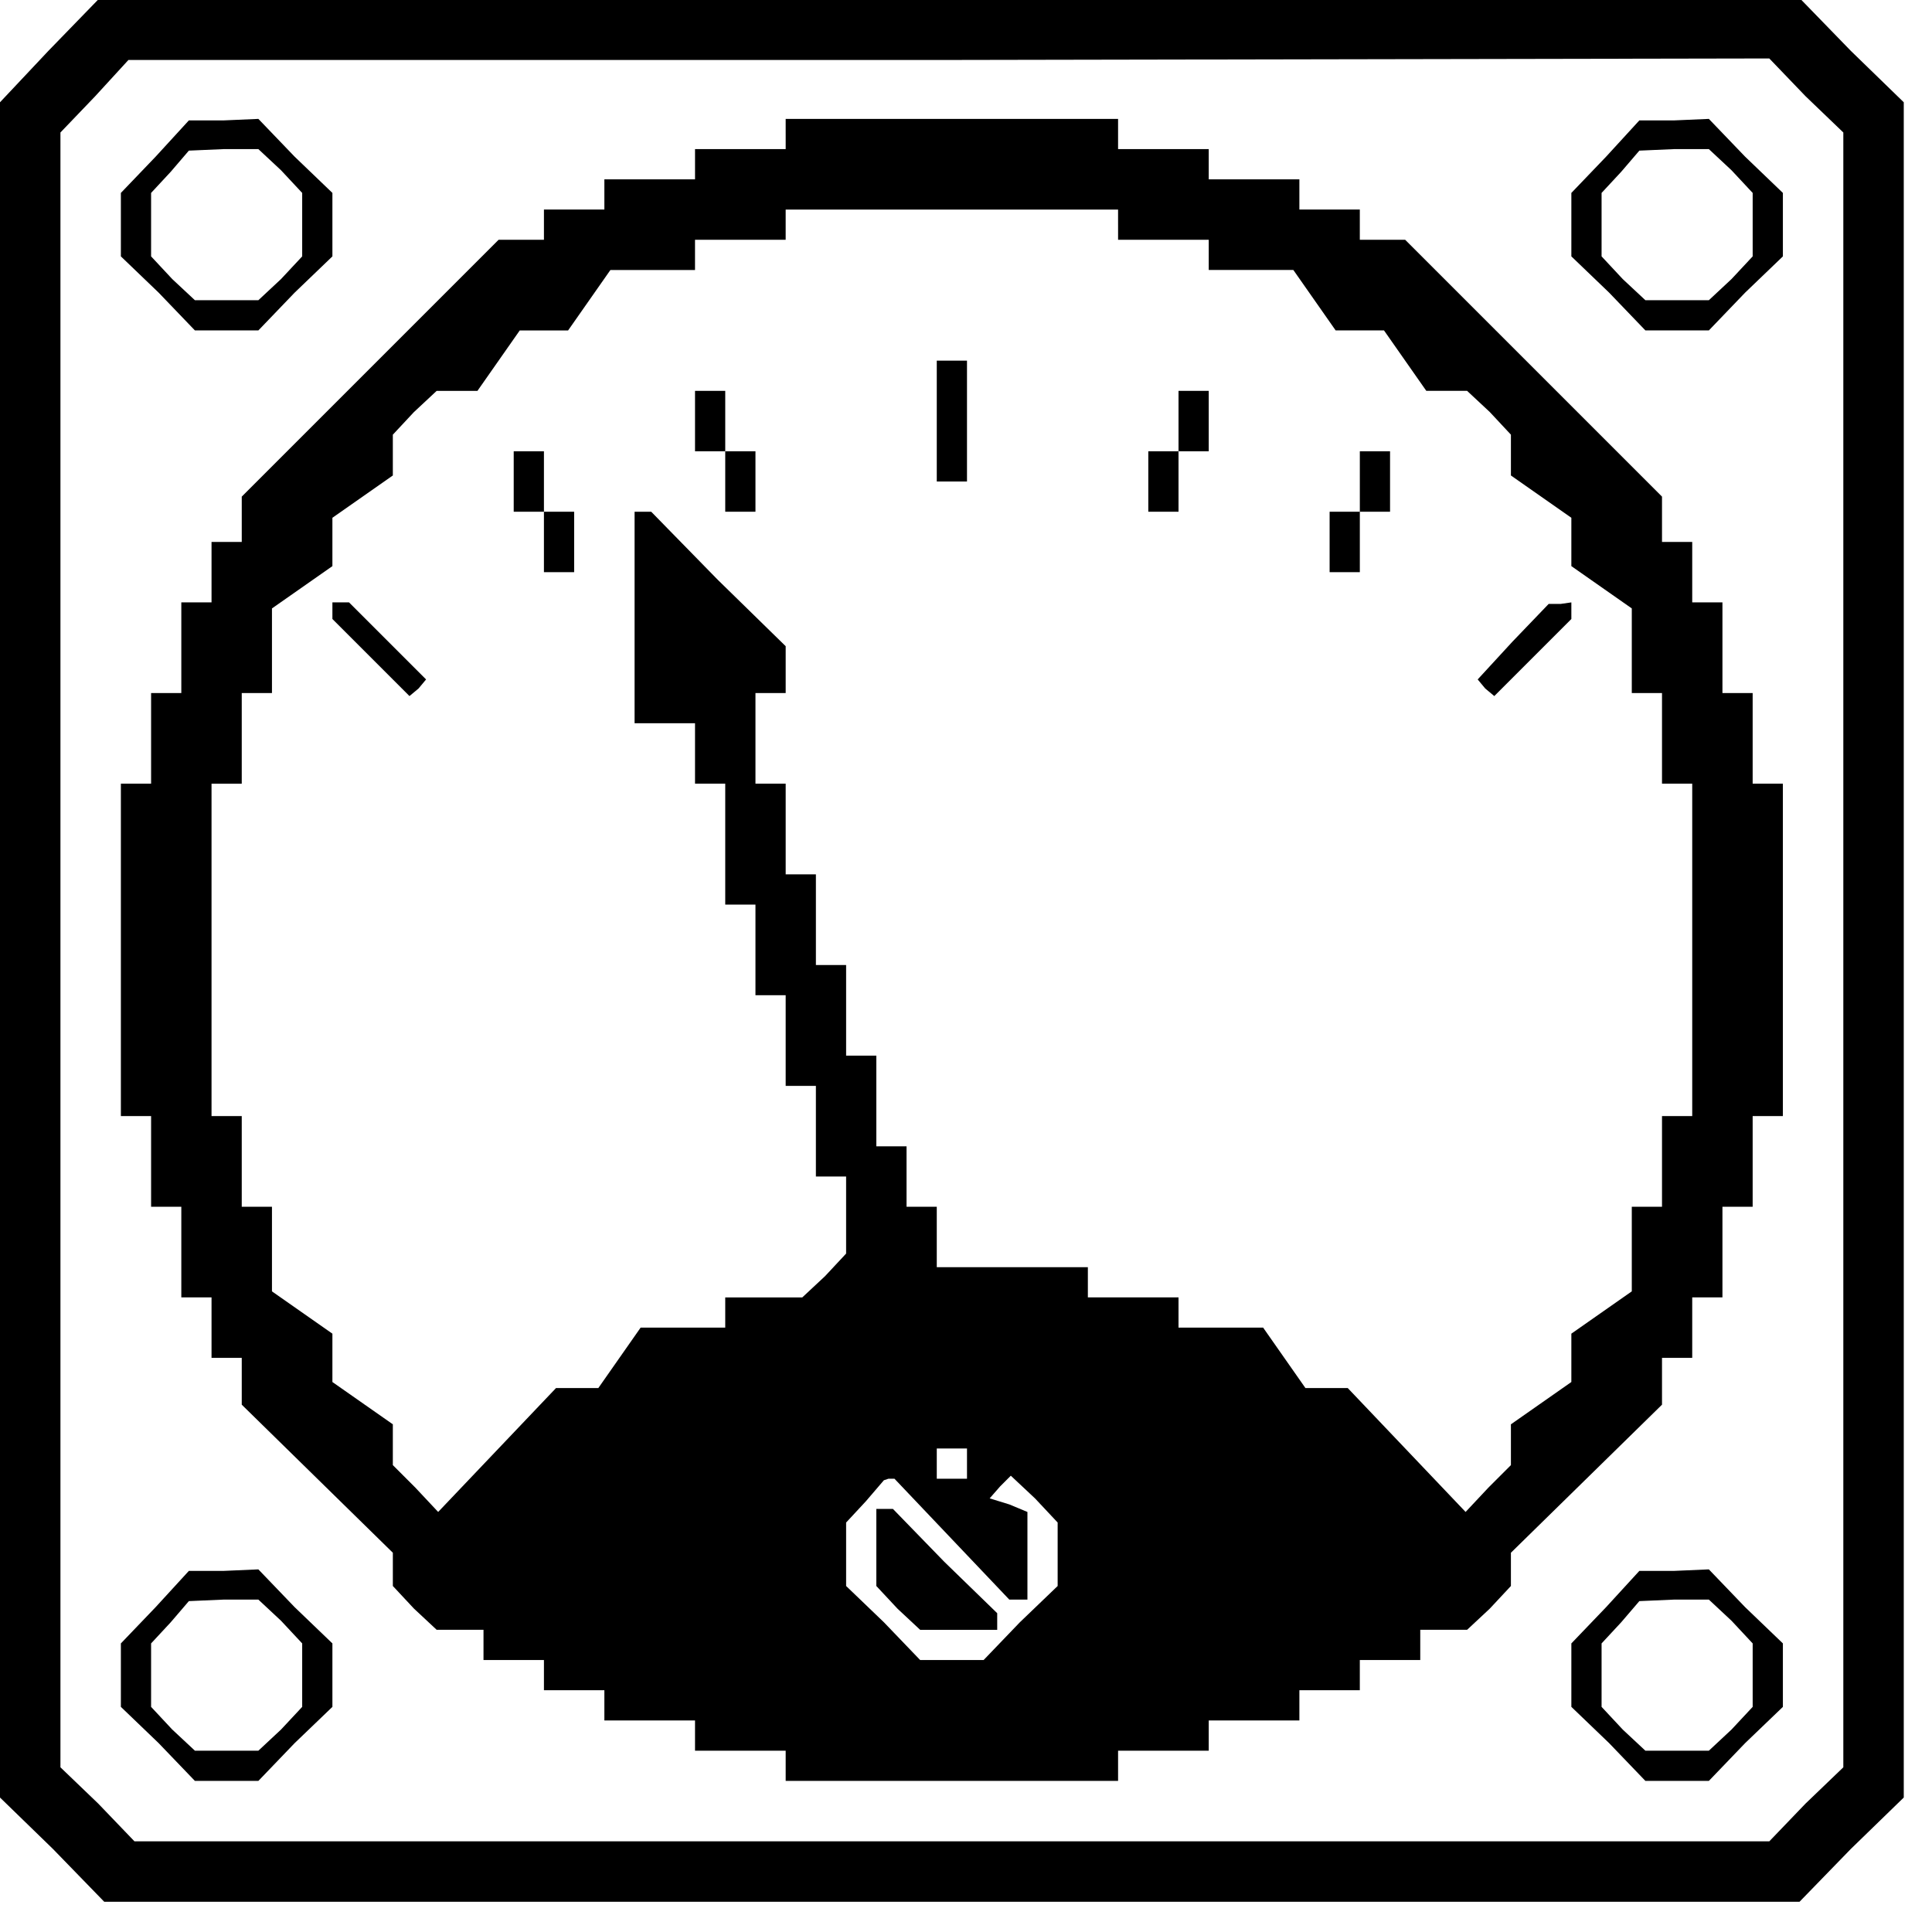 <?xml version="1.0" standalone="no"?>
<!DOCTYPE svg PUBLIC "-//W3C//DTD SVG 20010904//EN"
 "http://www.w3.org/TR/2001/REC-SVG-20010904/DTD/svg10.dtd">
<svg version="1.0" xmlns="http://www.w3.org/2000/svg"
 width="468pt" height="468pt" viewBox="0 0 468 468"
 preserveAspectRatio="xMidYMid meet">
<g transform="translate(0,468) scale(0.366,-0.366)"
fill="#000000" stroke="none">
<path d="M32 1245 l-32 -34 0 -561 0 -561 35 -34 34 -35 561 0 561 0 34 35 35
34 0 561 0 561 -35 34 -34 35 -563 -1 -563 0 -33 -34z m1163 -30 l25 -24 0
-541 0 -541 -25 -24 -24 -25 -541 0 -541 0 -24 25 -25 24 0 541 0 541 23 24
22 24 543 0 543 1 24 -25z"/>
<path d="M103 1175 l-23 -24 0 -21 0 -21 25 -24 24 -25 21 0 21 0 24 25 25 24
0 21 0 21 -25 24 -24 25 -23 -1 -23 0 -22 -24z m83 -9 l14 -15 0 -21 0 -21
-14 -15 -15 -14 -21 0 -21 0 -15 14 -14 15 0 21 0 21 13 14 12 14 23 1 23 0
15 -14z"/>
<path d="M520 1190 l0 -10 -30 0 -30 0 0 -10 0 -10 -30 0 -30 0 0 -10 0 -10
-20 0 -20 0 0 -10 0 -10 -15 0 -15 0 -85 -85 -85 -85 0 -15 0 -15 -10 0 -10 0
0 -20 0 -20 -10 0 -10 0 0 -30 0 -30 -10 0 -10 0 0 -30 0 -30 -10 0 -10 0 0
-110 0 -110 10 0 10 0 0 -30 0 -30 10 0 10 0 0 -30 0 -30 10 0 10 0 0 -20 0
-20 10 0 10 0 0 -16 0 -15 50 -49 50 -49 0 -11 0 -11 14 -15 15 -14 15 0 16 0
0 -10 0 -10 20 0 20 0 0 -10 0 -10 20 0 20 0 0 -10 0 -10 30 0 30 0 0 -10 0
-10 30 0 30 0 0 -10 0 -10 110 0 110 0 0 10 0 10 30 0 30 0 0 10 0 10 30 0 30
0 0 10 0 10 20 0 20 0 0 10 0 10 20 0 20 0 0 10 0 10 16 0 15 0 15 14 14 15 0
11 0 11 50 49 50 49 0 15 0 16 10 0 10 0 0 20 0 20 10 0 10 0 0 30 0 30 10 0
10 0 0 30 0 30 10 0 10 0 0 110 0 110 -10 0 -10 0 0 30 0 30 -10 0 -10 0 0 30
0 30 -10 0 -10 0 0 20 0 20 -10 0 -10 0 0 15 0 15 -85 85 -85 85 -15 0 -15 0
0 10 0 10 -20 0 -20 0 0 10 0 10 -30 0 -30 0 0 10 0 10 -30 0 -30 0 0 10 0 10
-110 0 -110 0 0 -10z m220 -60 l0 -10 30 0 30 0 0 -10 0 -10 28 0 28 0 14 -20
14 -20 16 0 16 0 14 -20 14 -20 14 0 13 0 15 -14 14 -15 0 -13 0 -14 20 -14
20 -14 0 -16 0 -16 20 -14 20 -14 0 -28 0 -28 10 0 10 0 0 -30 0 -30 10 0 10
0 0 -110 0 -110 -10 0 -10 0 0 -30 0 -30 -10 0 -10 0 0 -28 0 -28 -20 -14 -20
-14 0 -16 0 -16 -20 -14 -20 -14 0 -14 0 -13 -15 -15 -15 -16 -39 41 -39 41
-14 0 -14 0 -14 20 -14 20 -28 0 -28 0 0 10 0 10 -30 0 -30 0 0 10 0 10 -50 0
-50 0 0 20 0 20 -10 0 -10 0 0 20 0 20 -10 0 -10 0 0 30 0 30 -10 0 -10 0 0
30 0 30 -10 0 -10 0 0 30 0 30 -10 0 -10 0 0 30 0 30 -10 0 -10 0 0 30 0 30
10 0 10 0 0 15 0 16 -45 44 -44 45 -6 0 -5 0 0 -70 0 -70 20 0 20 0 0 -20 0
-20 10 0 10 0 0 -40 0 -40 10 0 10 0 0 -30 0 -30 10 0 10 0 0 -30 0 -30 10 0
10 0 0 -30 0 -30 10 0 10 0 0 -26 0 -25 -14 -15 -15 -14 -25 0 -26 0 0 -10 0
-10 -28 0 -28 0 -14 -20 -14 -20 -14 0 -14 0 -39 -41 -39 -41 -15 16 -15 15 0
13 0 14 -20 14 -20 14 0 16 0 16 -20 14 -20 14 0 28 0 28 -10 0 -10 0 0 30 0
30 -10 0 -10 0 0 110 0 110 10 0 10 0 0 30 0 30 10 0 10 0 0 28 0 28 20 14 20
14 0 16 0 16 20 14 20 14 0 14 0 13 14 15 15 14 13 0 14 0 14 20 14 20 16 0
16 0 14 20 14 20 28 0 28 0 0 10 0 10 30 0 30 0 0 10 0 10 110 0 110 0 0 -10z
m-100 -820 l0 -10 -10 0 -10 0 0 10 0 10 10 0 10 0 0 -10z m-10 -50 l38 -40 6
0 6 0 0 29 0 29 -12 5 -13 4 7 8 7 7 16 -15 15 -16 0 -21 0 -21 -25 -24 -24
-25 -21 0 -21 0 -24 25 -25 24 0 21 0 21 13 14 12 14 3 1 4 0 38 -40z"/>
<path d="M620 1000 l0 -40 10 0 10 0 0 40 0 40 -10 0 -10 0 0 -40z"/>
<path d="M460 1000 l0 -20 10 0 10 0 0 -20 0 -20 10 0 10 0 0 20 0 20 -10 0
-10 0 0 20 0 20 -10 0 -10 0 0 -20z"/>
<path d="M780 1000 l0 -20 -10 0 -10 0 0 -20 0 -20 10 0 10 0 0 20 0 20 10 0
10 0 0 20 0 20 -10 0 -10 0 0 -20z"/>
<path d="M340 960 l0 -20 10 0 10 0 0 -20 0 -20 10 0 10 0 0 20 0 20 -10 0
-10 0 0 20 0 20 -10 0 -10 0 0 -20z"/>
<path d="M900 960 l0 -20 -10 0 -10 0 0 -20 0 -20 10 0 10 0 0 20 0 20 10 0
10 0 0 20 0 20 -10 0 -10 0 0 -20z"/>
<path d="M220 875 l0 -6 26 -26 25 -25 6 5 5 6 -25 25 -26 26 -6 0 -5 0 0 -5z"/>
<path d="M1001 854 l-23 -25 5 -6 6 -5 25 25 26 26 0 6 0 5 -7 -1 -8 0 -24
-25z"/>
<path d="M580 254 l0 -25 14 -15 15 -14 25 0 26 0 0 5 0 6 -35 34 -34 35 -6 0
-5 0 0 -26z"/>
<path d="M1063 1175 l-23 -24 0 -21 0 -21 25 -24 24 -25 21 0 21 0 24 25 25
24 0 21 0 21 -25 24 -24 25 -23 -1 -23 0 -22 -24z m83 -9 l14 -15 0 -21 0 -21
-14 -15 -15 -14 -21 0 -21 0 -15 14 -14 15 0 21 0 21 13 14 12 14 23 1 23 0
15 -14z"/>
<path d="M103 215 l-23 -24 0 -21 0 -21 25 -24 24 -25 21 0 21 0 24 25 25 24
0 21 0 21 -25 24 -24 25 -23 -1 -23 0 -22 -24z m83 -9 l14 -15 0 -21 0 -21
-14 -15 -15 -14 -21 0 -21 0 -15 14 -14 15 0 21 0 21 13 14 12 14 23 1 23 0
15 -14z"/>
<path d="M1063 215 l-23 -24 0 -21 0 -21 25 -24 24 -25 21 0 21 0 24 25 25 24
0 21 0 21 -25 24 -24 25 -23 -1 -23 0 -22 -24z m83 -9 l14 -15 0 -21 0 -21
-14 -15 -15 -14 -21 0 -21 0 -15 14 -14 15 0 21 0 21 13 14 12 14 23 1 23 0
15 -14z"/>
</g>
</svg>
